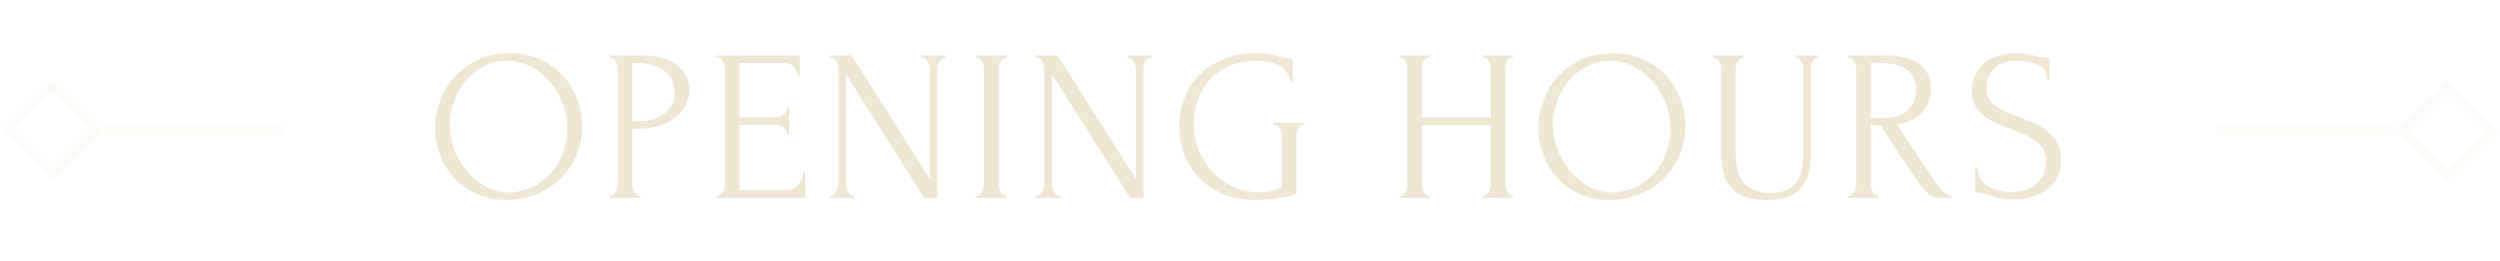 <svg width="278" height="29" viewBox="0 0 278 29" fill="none" xmlns="http://www.w3.org/2000/svg">
<rect x="0.894" y="14.5" width="7" height="7" transform="rotate(-45 0.894 14.5)" stroke="#EFE7D2" stroke-opacity="0.15"/>
<rect x="11.5" y="14" width="20" height="1" fill="#EFE7D2" fill-opacity="0.15"/>
<path d="M56.668 5.92C57.916 5.92 59.036 6.144 60.028 6.592C61.02 7.024 61.86 7.616 62.548 8.368C63.252 9.104 63.788 9.968 64.156 10.96C64.54 11.936 64.732 12.96 64.732 14.032C64.732 15.232 64.508 16.336 64.06 17.344C63.628 18.352 63.028 19.216 62.26 19.936C61.492 20.656 60.596 21.224 59.572 21.64C58.564 22.04 57.484 22.24 56.332 22.24C55.1 22.24 53.988 22.016 52.996 21.568C52.02 21.12 51.188 20.528 50.5 19.792C49.828 19.056 49.308 18.208 48.94 17.248C48.572 16.288 48.388 15.288 48.388 14.248C48.388 13.224 48.572 12.216 48.94 11.224C49.308 10.216 49.844 9.32 50.548 8.536C51.268 7.752 52.14 7.12 53.164 6.64C54.188 6.16 55.356 5.92 56.668 5.92ZM56.644 21.4C57.716 21.352 58.652 21.112 59.452 20.68C60.268 20.232 60.948 19.672 61.492 19C62.036 18.312 62.436 17.56 62.692 16.744C62.964 15.928 63.1 15.12 63.1 14.32C63.1 13.44 62.94 12.552 62.62 11.656C62.3 10.76 61.844 9.952 61.252 9.232C60.66 8.496 59.948 7.904 59.116 7.456C58.3 6.992 57.38 6.76 56.356 6.76C55.364 6.76 54.476 6.984 53.692 7.432C52.908 7.864 52.236 8.424 51.676 9.112C51.132 9.8 50.716 10.568 50.428 11.416C50.14 12.264 49.996 13.096 49.996 13.912C49.996 14.792 50.164 15.68 50.5 16.576C50.836 17.456 51.3 18.256 51.892 18.976C52.484 19.696 53.18 20.28 53.98 20.728C54.796 21.176 55.684 21.4 56.644 21.4ZM67.814 6.16H71.222C72.998 6.16 74.342 6.504 75.254 7.192C76.182 7.864 76.646 8.824 76.646 10.072C76.646 10.744 76.486 11.344 76.166 11.872C75.846 12.4 75.422 12.848 74.894 13.216C74.382 13.568 73.798 13.84 73.142 14.032C72.502 14.224 71.862 14.32 71.222 14.32H70.31V20.44C70.31 20.568 70.326 20.712 70.358 20.872C70.39 21.016 70.438 21.152 70.502 21.28C70.582 21.408 70.662 21.52 70.742 21.616C70.838 21.712 70.95 21.76 71.078 21.76H71.198V22H67.814V21.76H67.934C68.046 21.76 68.15 21.712 68.246 21.616C68.342 21.52 68.422 21.408 68.486 21.28C68.55 21.152 68.598 21.016 68.63 20.872C68.662 20.712 68.678 20.568 68.678 20.44V7.648C68.678 7.424 68.614 7.168 68.486 6.88C68.358 6.592 68.174 6.432 67.934 6.4H67.814V6.16ZM70.31 7V13.48H71.03C71.67 13.48 72.238 13.392 72.734 13.216C73.246 13.04 73.67 12.808 74.006 12.52C74.342 12.232 74.598 11.904 74.774 11.536C74.95 11.168 75.038 10.792 75.038 10.408C75.038 9.944 74.958 9.512 74.798 9.112C74.654 8.696 74.406 8.336 74.054 8.032C73.718 7.712 73.27 7.464 72.71 7.288C72.15 7.096 71.462 7 70.646 7H70.31ZM79.689 21.76H79.809C79.937 21.76 80.049 21.72 80.145 21.64C80.241 21.544 80.321 21.432 80.385 21.304C80.465 21.176 80.521 21.04 80.553 20.896C80.601 20.752 80.625 20.616 80.625 20.488V7.648C80.625 7.536 80.601 7.408 80.553 7.264C80.521 7.12 80.465 6.984 80.385 6.856C80.321 6.728 80.241 6.624 80.145 6.544C80.049 6.448 79.937 6.4 79.809 6.4H79.689V6.16H88.929V8.392H88.689C88.657 8.024 88.513 7.704 88.257 7.432C88.001 7.144 87.601 7 87.057 7H82.233V13.072H86.217C86.585 13.072 86.889 12.96 87.129 12.736C87.385 12.512 87.513 12.248 87.513 11.944H87.753V14.944H87.513C87.513 14.656 87.393 14.408 87.153 14.2C86.913 13.992 86.601 13.888 86.217 13.888H82.233V21.16H87.489C87.793 21.16 88.057 21.088 88.281 20.944C88.505 20.8 88.689 20.632 88.833 20.44C88.993 20.232 89.105 20.016 89.169 19.792C89.249 19.552 89.289 19.352 89.289 19.192H89.529V22H79.689V21.76ZM94.858 21.76H94.978V22H92.314V21.76H92.434C92.546 21.76 92.65 21.712 92.746 21.616C92.858 21.52 92.946 21.408 93.01 21.28C93.074 21.152 93.122 21.016 93.154 20.872C93.202 20.712 93.226 20.568 93.226 20.44V7.648C93.226 7.536 93.21 7.408 93.178 7.264C93.162 7.12 93.122 6.984 93.058 6.856C92.994 6.728 92.906 6.624 92.794 6.544C92.682 6.448 92.546 6.4 92.386 6.4H92.266V6.16H94.69L103.402 19.888V7.648C103.402 7.536 103.378 7.408 103.33 7.264C103.298 7.12 103.242 6.984 103.162 6.856C103.098 6.728 103.018 6.624 102.922 6.544C102.826 6.448 102.714 6.4 102.586 6.4H102.466V6.16H105.154V6.4H105.034C104.906 6.4 104.794 6.448 104.698 6.544C104.602 6.624 104.514 6.728 104.434 6.856C104.37 6.984 104.322 7.12 104.29 7.264C104.258 7.408 104.242 7.536 104.242 7.648V22H102.754L94.066 8.224V20.44C94.066 20.568 94.082 20.712 94.114 20.872C94.146 21.016 94.194 21.152 94.258 21.28C94.338 21.408 94.426 21.52 94.522 21.616C94.618 21.712 94.73 21.76 94.858 21.76ZM108.504 6.16H111.936V6.4H111.816C111.704 6.4 111.6 6.448 111.504 6.544C111.408 6.624 111.328 6.728 111.264 6.856C111.2 6.968 111.144 7.104 111.096 7.264C111.064 7.408 111.048 7.536 111.048 7.648V20.44C111.048 20.568 111.064 20.712 111.096 20.872C111.128 21.016 111.176 21.152 111.24 21.28C111.32 21.408 111.4 21.52 111.48 21.616C111.576 21.712 111.688 21.76 111.816 21.76H111.936V22H108.504V21.76H108.624C108.752 21.76 108.864 21.72 108.96 21.64C109.056 21.544 109.136 21.432 109.2 21.304C109.28 21.16 109.336 21.016 109.368 20.872C109.4 20.712 109.416 20.568 109.416 20.44V7.648C109.416 7.536 109.4 7.408 109.368 7.264C109.336 7.12 109.28 6.984 109.2 6.856C109.136 6.728 109.056 6.624 108.96 6.544C108.864 6.448 108.752 6.4 108.624 6.4H108.504V6.16ZM117.764 21.76H117.884V22H115.22V21.76H115.34C115.452 21.76 115.556 21.712 115.652 21.616C115.764 21.52 115.852 21.408 115.916 21.28C115.98 21.152 116.028 21.016 116.06 20.872C116.108 20.712 116.132 20.568 116.132 20.44V7.648C116.132 7.536 116.116 7.408 116.084 7.264C116.068 7.12 116.028 6.984 115.964 6.856C115.9 6.728 115.812 6.624 115.7 6.544C115.588 6.448 115.452 6.4 115.292 6.4H115.172V6.16H117.596L126.308 19.888V7.648C126.308 7.536 126.284 7.408 126.236 7.264C126.204 7.12 126.148 6.984 126.068 6.856C126.004 6.728 125.924 6.624 125.828 6.544C125.732 6.448 125.62 6.4 125.492 6.4H125.372V6.16H128.06V6.4H127.94C127.812 6.4 127.7 6.448 127.604 6.544C127.508 6.624 127.42 6.728 127.34 6.856C127.276 6.984 127.228 7.12 127.196 7.264C127.164 7.408 127.148 7.536 127.148 7.648V22H125.66L116.972 8.224V20.44C116.972 20.568 116.988 20.712 117.02 20.872C117.052 21.016 117.1 21.152 117.164 21.28C117.244 21.408 117.332 21.52 117.428 21.616C117.524 21.712 117.636 21.76 117.764 21.76ZM141.634 13.648H145.066V13.888H144.946C144.818 13.888 144.706 13.936 144.61 14.032C144.514 14.112 144.434 14.216 144.37 14.344C144.306 14.472 144.25 14.608 144.202 14.752C144.17 14.896 144.154 15.024 144.154 15.136V21.568C143.866 21.68 143.538 21.776 143.17 21.856C142.802 21.936 142.418 22 142.018 22.048C141.618 22.112 141.21 22.16 140.794 22.192C140.378 22.224 139.994 22.24 139.642 22.24C138.202 22.24 136.946 22 135.874 21.52C134.802 21.04 133.914 20.416 133.21 19.648C132.506 18.864 131.978 17.984 131.626 17.008C131.29 16.032 131.122 15.048 131.122 14.056C131.122 13.064 131.29 12.08 131.626 11.104C131.978 10.128 132.506 9.256 133.21 8.488C133.93 7.72 134.826 7.104 135.898 6.64C136.986 6.16 138.274 5.92 139.762 5.92C140.322 5.92 140.842 5.968 141.322 6.064C141.802 6.16 142.226 6.248 142.594 6.328C142.802 6.376 142.978 6.424 143.122 6.472C143.282 6.504 143.418 6.52 143.53 6.52H143.746V9.064H143.506C143.41 8.568 143.218 8.168 142.93 7.864C142.658 7.56 142.338 7.328 141.97 7.168C141.602 7.008 141.21 6.904 140.794 6.856C140.394 6.792 140.018 6.76 139.666 6.76C138.466 6.76 137.426 6.976 136.546 7.408C135.666 7.824 134.946 8.368 134.386 9.04C133.826 9.712 133.41 10.472 133.138 11.32C132.866 12.152 132.73 12.984 132.73 13.816C132.73 14.744 132.906 15.664 133.258 16.576C133.61 17.472 134.106 18.28 134.746 19C135.386 19.704 136.154 20.28 137.05 20.728C137.962 21.16 138.97 21.376 140.074 21.376C140.378 21.376 140.754 21.344 141.202 21.28C141.65 21.2 142.098 21.032 142.546 20.776V15.136C142.546 15.024 142.53 14.896 142.498 14.752C142.466 14.608 142.41 14.472 142.33 14.344C142.266 14.216 142.186 14.112 142.09 14.032C141.994 13.936 141.882 13.888 141.754 13.888H141.634V13.648ZM164.898 21.76H165.018C165.13 21.76 165.234 21.72 165.33 21.64C165.426 21.544 165.506 21.432 165.57 21.304C165.65 21.16 165.706 21.016 165.738 20.872C165.77 20.712 165.786 20.568 165.786 20.44V13.912H158.106V20.44C158.106 20.568 158.122 20.712 158.154 20.872C158.186 21.016 158.234 21.152 158.298 21.28C158.362 21.408 158.434 21.52 158.514 21.616C158.61 21.712 158.722 21.76 158.85 21.76H158.97V22H155.61V21.76H155.73C155.842 21.76 155.946 21.72 156.042 21.64C156.138 21.544 156.218 21.432 156.282 21.304C156.362 21.16 156.418 21.016 156.45 20.872C156.482 20.712 156.498 20.568 156.498 20.44V7.648C156.498 7.536 156.482 7.408 156.45 7.264C156.418 7.12 156.37 6.984 156.306 6.856C156.242 6.728 156.162 6.624 156.066 6.544C155.97 6.448 155.858 6.4 155.73 6.4H155.61V6.16H158.97V6.4H158.85C158.722 6.4 158.61 6.448 158.514 6.544C158.418 6.624 158.338 6.728 158.274 6.856C158.226 6.984 158.186 7.12 158.154 7.264C158.122 7.408 158.106 7.536 158.106 7.648V13.072H165.786V7.648C165.786 7.536 165.77 7.408 165.738 7.264C165.706 7.12 165.658 6.984 165.594 6.856C165.53 6.728 165.45 6.624 165.354 6.544C165.258 6.448 165.146 6.4 165.018 6.4H164.898V6.16H168.258V6.4H168.138C168.01 6.4 167.898 6.448 167.802 6.544C167.706 6.624 167.626 6.728 167.562 6.856C167.514 6.984 167.474 7.12 167.442 7.264C167.41 7.408 167.394 7.536 167.394 7.648V20.44C167.394 20.568 167.41 20.712 167.442 20.872C167.49 21.016 167.546 21.152 167.61 21.28C167.674 21.408 167.746 21.52 167.826 21.616C167.922 21.712 168.026 21.76 168.138 21.76H168.258V22H164.898V21.76ZM179.34 5.92C180.588 5.92 181.708 6.144 182.7 6.592C183.692 7.024 184.532 7.616 185.22 8.368C185.924 9.104 186.46 9.968 186.828 10.96C187.212 11.936 187.404 12.96 187.404 14.032C187.404 15.232 187.18 16.336 186.732 17.344C186.3 18.352 185.7 19.216 184.932 19.936C184.164 20.656 183.268 21.224 182.244 21.64C181.236 22.04 180.156 22.24 179.004 22.24C177.772 22.24 176.66 22.016 175.668 21.568C174.692 21.12 173.86 20.528 173.172 19.792C172.5 19.056 171.98 18.208 171.612 17.248C171.244 16.288 171.06 15.288 171.06 14.248C171.06 13.224 171.244 12.216 171.612 11.224C171.98 10.216 172.516 9.32 173.22 8.536C173.94 7.752 174.812 7.12 175.836 6.64C176.86 6.16 178.028 5.92 179.34 5.92ZM179.316 21.4C180.388 21.352 181.324 21.112 182.124 20.68C182.94 20.232 183.62 19.672 184.164 19C184.708 18.312 185.108 17.56 185.364 16.744C185.636 15.928 185.772 15.12 185.772 14.32C185.772 13.44 185.612 12.552 185.292 11.656C184.972 10.76 184.516 9.952 183.924 9.232C183.332 8.496 182.62 7.904 181.788 7.456C180.972 6.992 180.052 6.76 179.028 6.76C178.036 6.76 177.148 6.984 176.364 7.432C175.58 7.864 174.908 8.424 174.348 9.112C173.804 9.8 173.388 10.568 173.1 11.416C172.812 12.264 172.668 13.096 172.668 13.912C172.668 14.792 172.836 15.68 173.172 16.576C173.508 17.456 173.972 18.256 174.564 18.976C175.156 19.696 175.852 20.28 176.652 20.728C177.468 21.176 178.356 21.4 179.316 21.4ZM190.51 6.16H193.918V6.4H193.798C193.67 6.4 193.558 6.448 193.462 6.544C193.366 6.624 193.278 6.728 193.198 6.856C193.134 6.984 193.086 7.12 193.054 7.264C193.022 7.408 193.006 7.536 193.006 7.648V17.128C193.006 17.752 193.07 18.328 193.198 18.856C193.326 19.384 193.542 19.84 193.846 20.224C194.15 20.608 194.55 20.912 195.046 21.136C195.542 21.344 196.15 21.448 196.87 21.448C197.67 21.448 198.31 21.32 198.79 21.064C199.27 20.808 199.638 20.48 199.894 20.08C200.15 19.664 200.318 19.2 200.398 18.688C200.478 18.176 200.518 17.672 200.518 17.176V7.648C200.518 7.536 200.502 7.408 200.47 7.264C200.438 7.12 200.382 6.984 200.302 6.856C200.238 6.728 200.158 6.624 200.062 6.544C199.966 6.448 199.862 6.4 199.75 6.4H199.63V6.16H202.246V6.4H202.126C201.998 6.4 201.886 6.448 201.79 6.544C201.71 6.624 201.63 6.728 201.55 6.856C201.486 6.984 201.438 7.12 201.406 7.264C201.374 7.408 201.358 7.536 201.358 7.648V17.104C201.358 18.144 201.23 19 200.974 19.672C200.718 20.328 200.366 20.848 199.918 21.232C199.47 21.616 198.942 21.88 198.334 22.024C197.742 22.168 197.11 22.24 196.438 22.24C195.718 22.24 195.046 22.16 194.422 22C193.814 21.856 193.286 21.592 192.838 21.208C192.39 20.824 192.038 20.304 191.782 19.648C191.526 18.976 191.398 18.136 191.398 17.128V7.648C191.398 7.536 191.382 7.408 191.35 7.264C191.318 7.12 191.262 6.984 191.182 6.856C191.118 6.728 191.038 6.624 190.942 6.544C190.846 6.448 190.742 6.4 190.63 6.4H190.51V6.16ZM208.789 21.76H208.909V22H205.525V21.76H205.645C205.757 21.76 205.861 21.712 205.957 21.616C206.053 21.52 206.133 21.408 206.197 21.28C206.277 21.152 206.333 21.016 206.365 20.872C206.397 20.712 206.413 20.568 206.413 20.44V7.648C206.413 7.536 206.397 7.408 206.365 7.264C206.333 7.12 206.277 6.984 206.197 6.856C206.133 6.728 206.053 6.624 205.957 6.544C205.861 6.448 205.757 6.4 205.645 6.4H205.525V6.16H209.701C211.301 6.16 212.533 6.472 213.397 7.096C214.277 7.72 214.717 8.64 214.717 9.856C214.717 10.464 214.613 11 214.405 11.464C214.213 11.912 213.949 12.304 213.613 12.64C213.277 12.96 212.877 13.224 212.413 13.432C211.965 13.624 211.485 13.768 210.973 13.864L212.701 16.504C213.117 17.144 213.541 17.776 213.973 18.4C214.405 19.008 214.829 19.64 215.245 20.296C215.357 20.456 215.477 20.624 215.605 20.8C215.749 20.976 215.893 21.136 216.037 21.28C216.197 21.424 216.357 21.544 216.517 21.64C216.693 21.72 216.869 21.76 217.045 21.76V22H216.013C215.373 22 214.845 21.848 214.429 21.544C214.029 21.224 213.693 20.856 213.421 20.44C212.701 19.384 211.981 18.312 211.261 17.224C210.557 16.136 209.853 15.064 209.149 14.008C208.973 13.992 208.781 13.976 208.573 13.96C208.381 13.928 208.197 13.896 208.021 13.864V20.44C208.021 20.568 208.037 20.712 208.069 20.872C208.101 21.016 208.149 21.152 208.213 21.28C208.293 21.408 208.373 21.52 208.453 21.616C208.549 21.712 208.661 21.76 208.789 21.76ZM208.021 6.976V13.072H208.141C208.269 13.088 208.469 13.104 208.741 13.12C209.029 13.12 209.381 13.12 209.797 13.12C210.133 13.12 210.485 13.072 210.853 12.976C211.237 12.864 211.589 12.688 211.909 12.448C212.245 12.192 212.517 11.864 212.725 11.464C212.949 11.064 213.061 10.56 213.061 9.952C213.061 9.344 212.941 8.848 212.701 8.464C212.477 8.08 212.157 7.776 211.741 7.552C211.341 7.328 210.853 7.176 210.277 7.096C209.701 7.016 209.069 6.976 208.381 6.976H208.021ZM229.206 17.752C229.206 18.552 229.046 19.24 228.726 19.816C228.406 20.376 227.99 20.832 227.478 21.184C226.982 21.536 226.414 21.792 225.774 21.952C225.15 22.112 224.526 22.192 223.902 22.192C223.262 22.192 222.71 22.128 222.246 22C221.782 21.872 221.358 21.752 220.974 21.64C220.718 21.56 220.486 21.496 220.278 21.448C220.07 21.384 219.862 21.352 219.654 21.352V18.616H219.894C219.894 19.224 220.046 19.712 220.35 20.08C220.67 20.432 221.038 20.704 221.454 20.896C221.87 21.088 222.286 21.216 222.702 21.28C223.118 21.328 223.422 21.352 223.614 21.352C224.302 21.352 224.894 21.256 225.39 21.064C225.886 20.856 226.294 20.592 226.614 20.272C226.934 19.936 227.166 19.568 227.31 19.168C227.47 18.768 227.55 18.36 227.55 17.944C227.55 17.416 227.438 16.976 227.214 16.624C226.99 16.256 226.694 15.936 226.326 15.664C225.974 15.392 225.566 15.16 225.102 14.968C224.638 14.776 224.166 14.584 223.686 14.392C223.142 14.184 222.606 13.968 222.078 13.744C221.55 13.52 221.078 13.248 220.662 12.928C220.246 12.592 219.91 12.2 219.654 11.752C219.398 11.288 219.27 10.72 219.27 10.048C219.27 9.344 219.406 8.736 219.678 8.224C219.95 7.696 220.31 7.264 220.758 6.928C221.222 6.592 221.742 6.344 222.318 6.184C222.91 6.008 223.51 5.92 224.118 5.92C224.534 5.92 224.926 5.952 225.294 6.016C225.662 6.064 226.014 6.128 226.35 6.208C226.622 6.272 226.886 6.328 227.142 6.376C227.398 6.408 227.646 6.424 227.886 6.424V8.896H227.646C227.614 8.064 227.286 7.504 226.662 7.216C226.038 6.912 225.174 6.76 224.07 6.76C223.43 6.76 222.902 6.872 222.486 7.096C222.086 7.304 221.766 7.568 221.526 7.888C221.286 8.192 221.118 8.528 221.022 8.896C220.942 9.248 220.902 9.56 220.902 9.832C220.902 10.28 220.998 10.664 221.19 10.984C221.398 11.304 221.67 11.584 222.006 11.824C222.342 12.064 222.726 12.28 223.158 12.472C223.606 12.664 224.07 12.848 224.55 13.024C225.094 13.232 225.646 13.456 226.206 13.696C226.766 13.936 227.262 14.232 227.694 14.584C228.142 14.936 228.502 15.368 228.774 15.88C229.062 16.392 229.206 17.016 229.206 17.752Z" fill="#EFE7D2"/>
<rect x="246.5" y="14" width="20" height="1" fill="#EFE7D2" fill-opacity="0.15"/>
<rect x="267.207" y="14.5" width="7" height="7" transform="rotate(-45 267.207 14.5)" stroke="#EFE7D2" stroke-opacity="0.15"/>
</svg>
